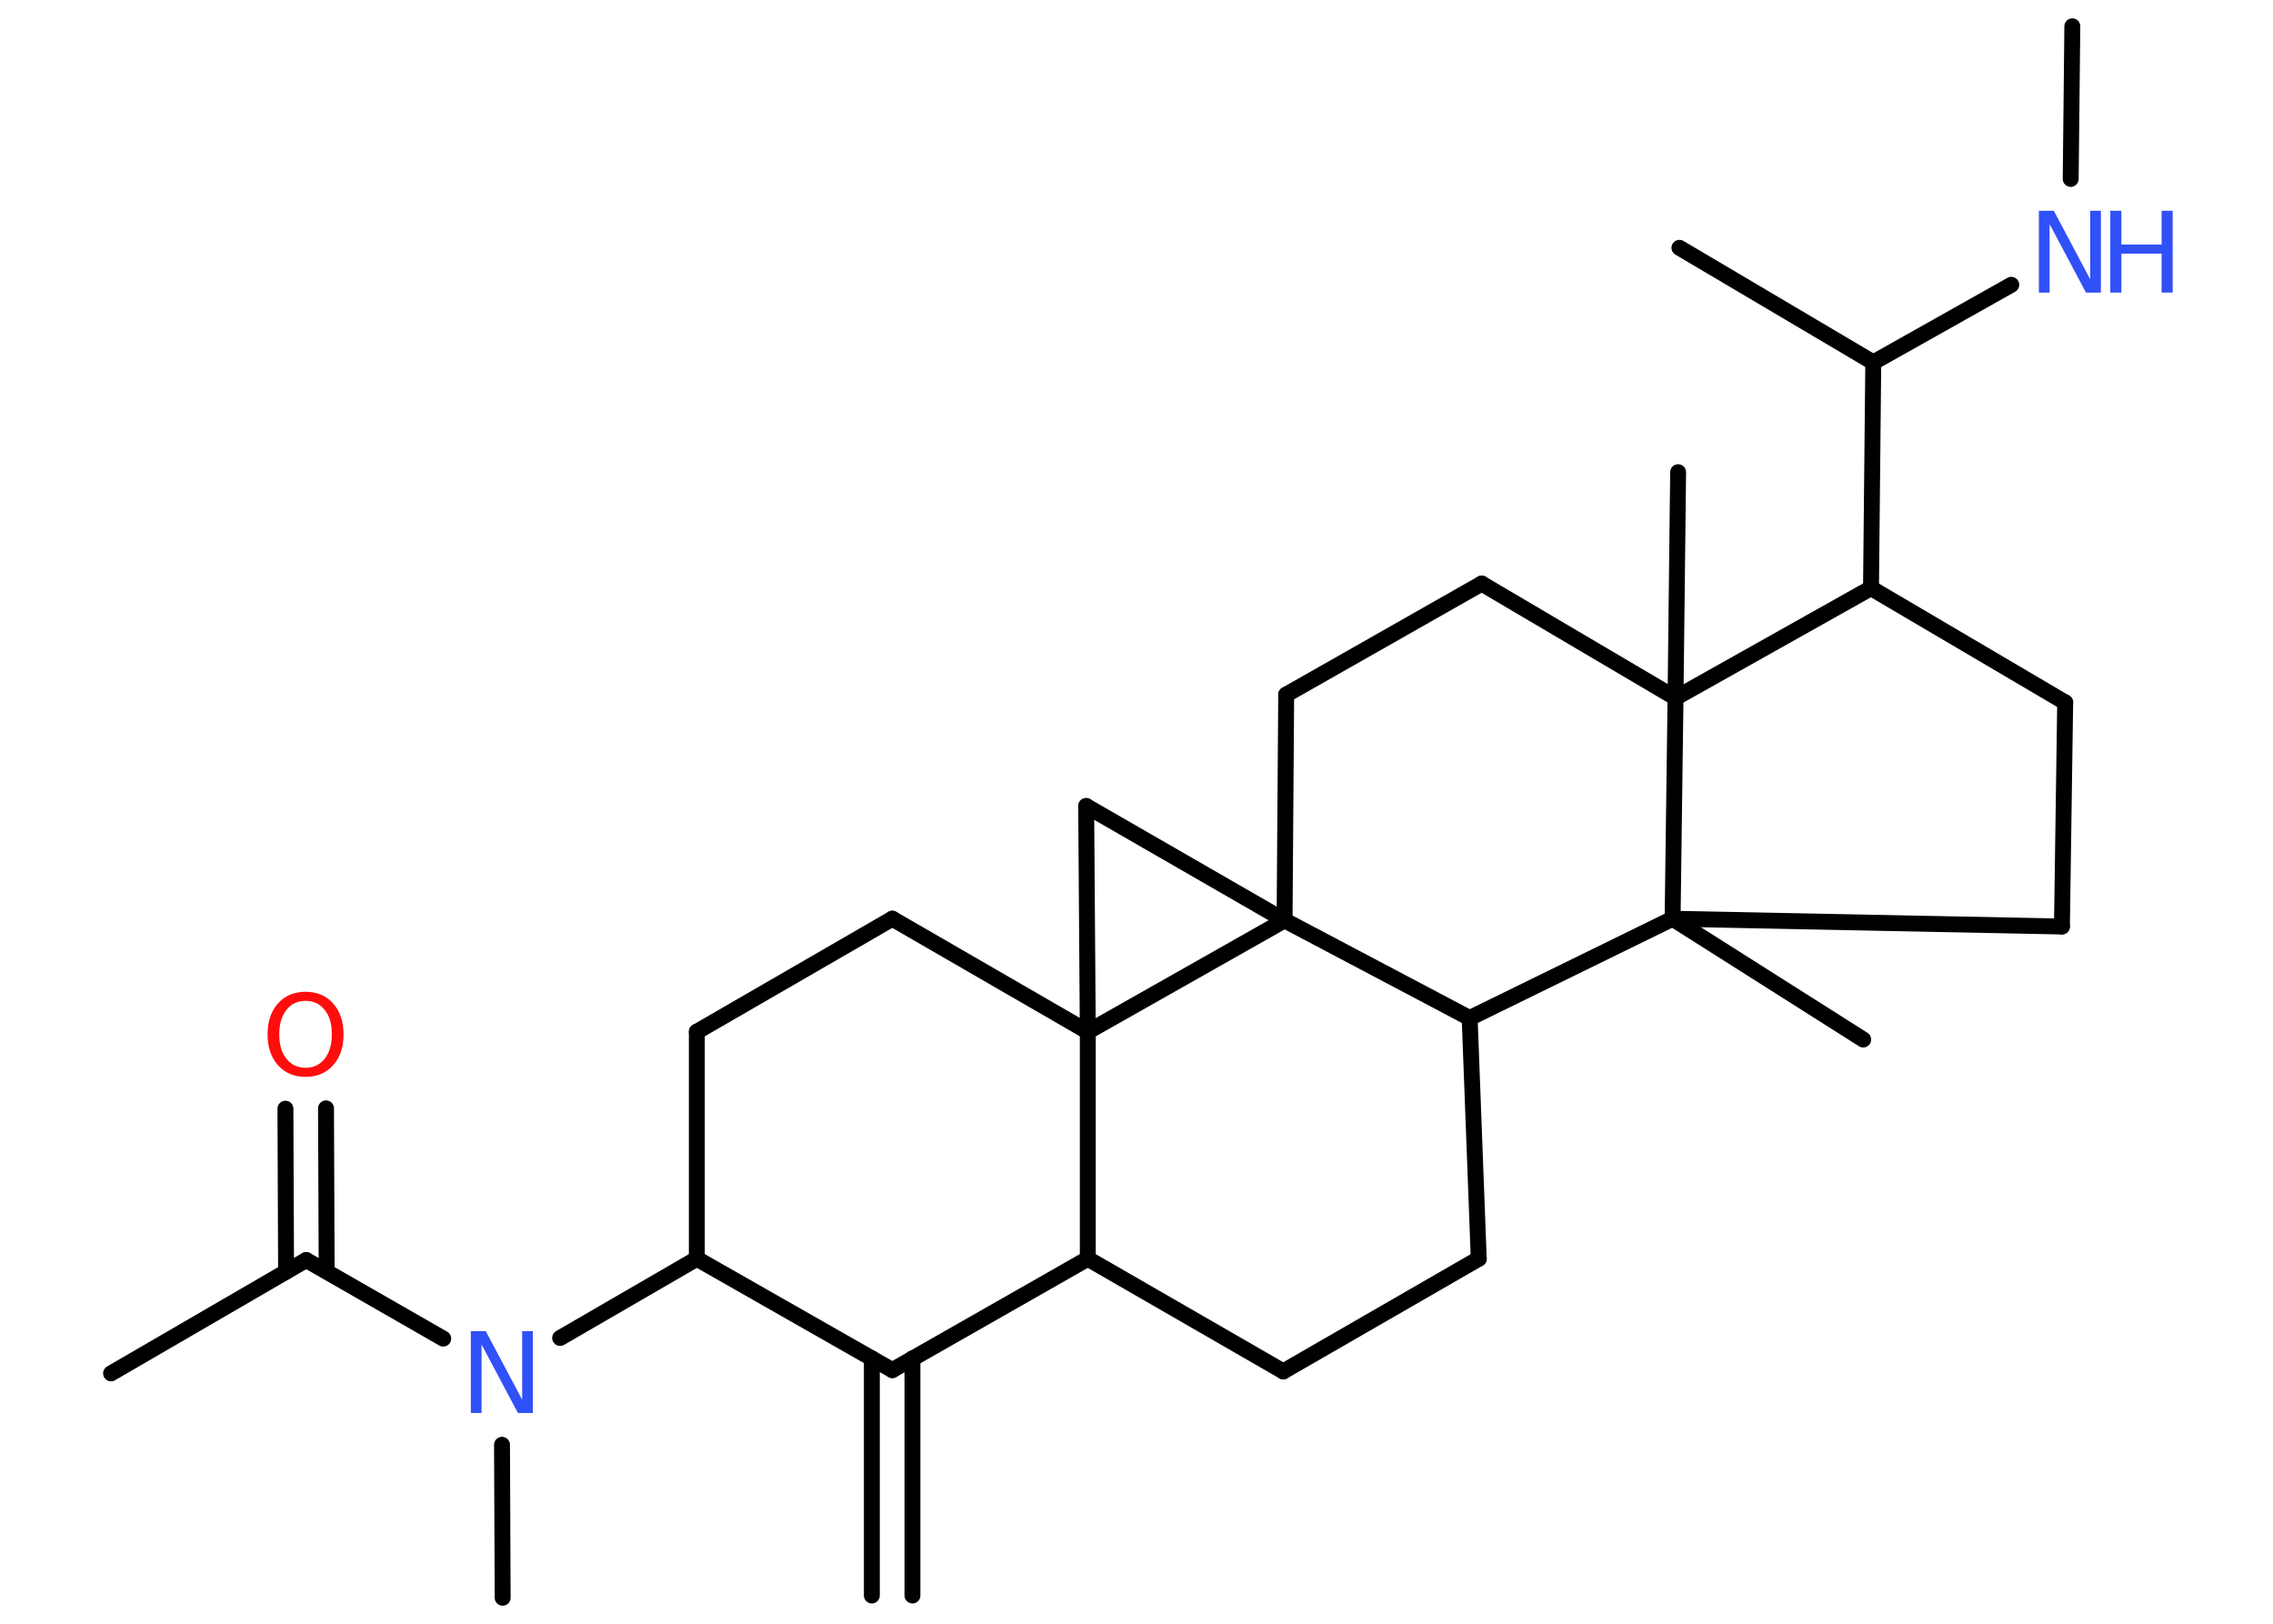 <?xml version='1.0' encoding='UTF-8'?>
<!DOCTYPE svg PUBLIC "-//W3C//DTD SVG 1.1//EN" "http://www.w3.org/Graphics/SVG/1.1/DTD/svg11.dtd">
<svg version='1.2' xmlns='http://www.w3.org/2000/svg' xmlns:xlink='http://www.w3.org/1999/xlink' width='70.0mm' height='50.0mm' viewBox='0 0 70.0 50.0'>
  <desc>Generated by the Chemistry Development Kit (http://github.com/cdk)</desc>
  <g stroke-linecap='round' stroke-linejoin='round' stroke='#000000' stroke-width='.49' fill='#3050F8'>
    <rect x='.0' y='.0' width='70.0' height='50.0' fill='#FFFFFF' stroke='none'/>
    <g id='mol1' class='mol'>
      <g id='mol1bnd1' class='bond'>
        <line x1='26.85' y1='49.13' x2='26.85' y2='41.83'/>
        <line x1='28.1' y1='49.13' x2='28.1' y2='41.83'/>
      </g>
      <line id='mol1bnd2' class='bond' x1='27.48' y1='42.19' x2='21.46' y2='38.76'/>
      <line id='mol1bnd3' class='bond' x1='21.46' y1='38.76' x2='17.25' y2='41.2'/>
      <line id='mol1bnd4' class='bond' x1='15.46' y1='44.49' x2='15.48' y2='49.2'/>
      <line id='mol1bnd5' class='bond' x1='13.65' y1='41.22' x2='9.43' y2='38.8'/>
      <line id='mol1bnd6' class='bond' x1='9.43' y1='38.8' x2='3.42' y2='42.29'/>
      <g id='mol1bnd7' class='bond'>
        <line x1='8.81' y1='39.16' x2='8.79' y2='34.14'/>
        <line x1='10.06' y1='39.15' x2='10.04' y2='34.13'/>
      </g>
      <line id='mol1bnd8' class='bond' x1='21.46' y1='38.76' x2='21.46' y2='31.77'/>
      <line id='mol1bnd9' class='bond' x1='21.46' y1='31.77' x2='27.48' y2='28.29'/>
      <line id='mol1bnd10' class='bond' x1='27.48' y1='28.29' x2='33.5' y2='31.77'/>
      <line id='mol1bnd11' class='bond' x1='33.5' y1='31.77' x2='33.45' y2='24.82'/>
      <line id='mol1bnd12' class='bond' x1='33.45' y1='24.82' x2='39.56' y2='28.34'/>
      <line id='mol1bnd13' class='bond' x1='33.5' y1='31.77' x2='39.56' y2='28.34'/>
      <line id='mol1bnd14' class='bond' x1='39.56' y1='28.34' x2='39.61' y2='21.39'/>
      <line id='mol1bnd15' class='bond' x1='39.61' y1='21.39' x2='45.63' y2='17.97'/>
      <line id='mol1bnd16' class='bond' x1='45.63' y1='17.97' x2='51.6' y2='21.49'/>
      <line id='mol1bnd17' class='bond' x1='51.6' y1='21.49' x2='51.68' y2='14.54'/>
      <line id='mol1bnd18' class='bond' x1='51.6' y1='21.49' x2='57.62' y2='18.11'/>
      <line id='mol1bnd19' class='bond' x1='57.62' y1='18.11' x2='57.69' y2='11.16'/>
      <line id='mol1bnd20' class='bond' x1='57.69' y1='11.16' x2='51.72' y2='7.63'/>
      <line id='mol1bnd21' class='bond' x1='57.69' y1='11.16' x2='61.94' y2='8.77'/>
      <line id='mol1bnd22' class='bond' x1='63.77' y1='5.51' x2='63.82' y2='.81'/>
      <line id='mol1bnd23' class='bond' x1='57.62' y1='18.11' x2='63.6' y2='21.63'/>
      <line id='mol1bnd24' class='bond' x1='63.6' y1='21.63' x2='63.5' y2='28.53'/>
      <line id='mol1bnd25' class='bond' x1='63.5' y1='28.53' x2='51.51' y2='28.29'/>
      <line id='mol1bnd26' class='bond' x1='51.6' y1='21.49' x2='51.51' y2='28.29'/>
      <line id='mol1bnd27' class='bond' x1='51.51' y1='28.29' x2='57.38' y2='32.01'/>
      <line id='mol1bnd28' class='bond' x1='51.51' y1='28.29' x2='45.26' y2='31.35'/>
      <line id='mol1bnd29' class='bond' x1='39.56' y1='28.34' x2='45.26' y2='31.35'/>
      <line id='mol1bnd30' class='bond' x1='45.26' y1='31.35' x2='45.54' y2='38.76'/>
      <line id='mol1bnd31' class='bond' x1='45.54' y1='38.76' x2='39.52' y2='42.23'/>
      <line id='mol1bnd32' class='bond' x1='39.52' y1='42.23' x2='33.5' y2='38.76'/>
      <line id='mol1bnd33' class='bond' x1='27.48' y1='42.19' x2='33.5' y2='38.76'/>
      <line id='mol1bnd34' class='bond' x1='33.5' y1='31.77' x2='33.5' y2='38.76'/>
      <path id='mol1atm4' class='atom' d='M14.5 40.99h.46l1.12 2.11v-2.11h.33v2.52h-.46l-1.12 -2.11v2.11h-.33v-2.52z' stroke='none'/>
      <path id='mol1atm8' class='atom' d='M9.41 30.82q-.37 .0 -.59 .28q-.22 .28 -.22 .75q.0 .48 .22 .75q.22 .28 .59 .28q.37 .0 .59 -.28q.22 -.28 .22 -.75q.0 -.48 -.22 -.75q-.22 -.28 -.59 -.28zM9.41 30.54q.53 .0 .85 .36q.32 .36 .32 .95q.0 .6 -.32 .95q-.32 .36 -.85 .36q-.53 .0 -.85 -.36q-.32 -.36 -.32 -.95q.0 -.59 .32 -.95q.32 -.36 .85 -.36z' stroke='none' fill='#FF0D0D'/>
      <g id='mol1atm21' class='atom'>
        <path d='M62.79 6.49h.46l1.12 2.11v-2.11h.33v2.52h-.46l-1.12 -2.11v2.11h-.33v-2.52z' stroke='none'/>
        <path d='M64.99 6.49h.34v1.04h1.24v-1.04h.34v2.52h-.34v-1.2h-1.24v1.2h-.34v-2.52z' stroke='none'/>
      </g>
    </g>
  </g>
</svg>
